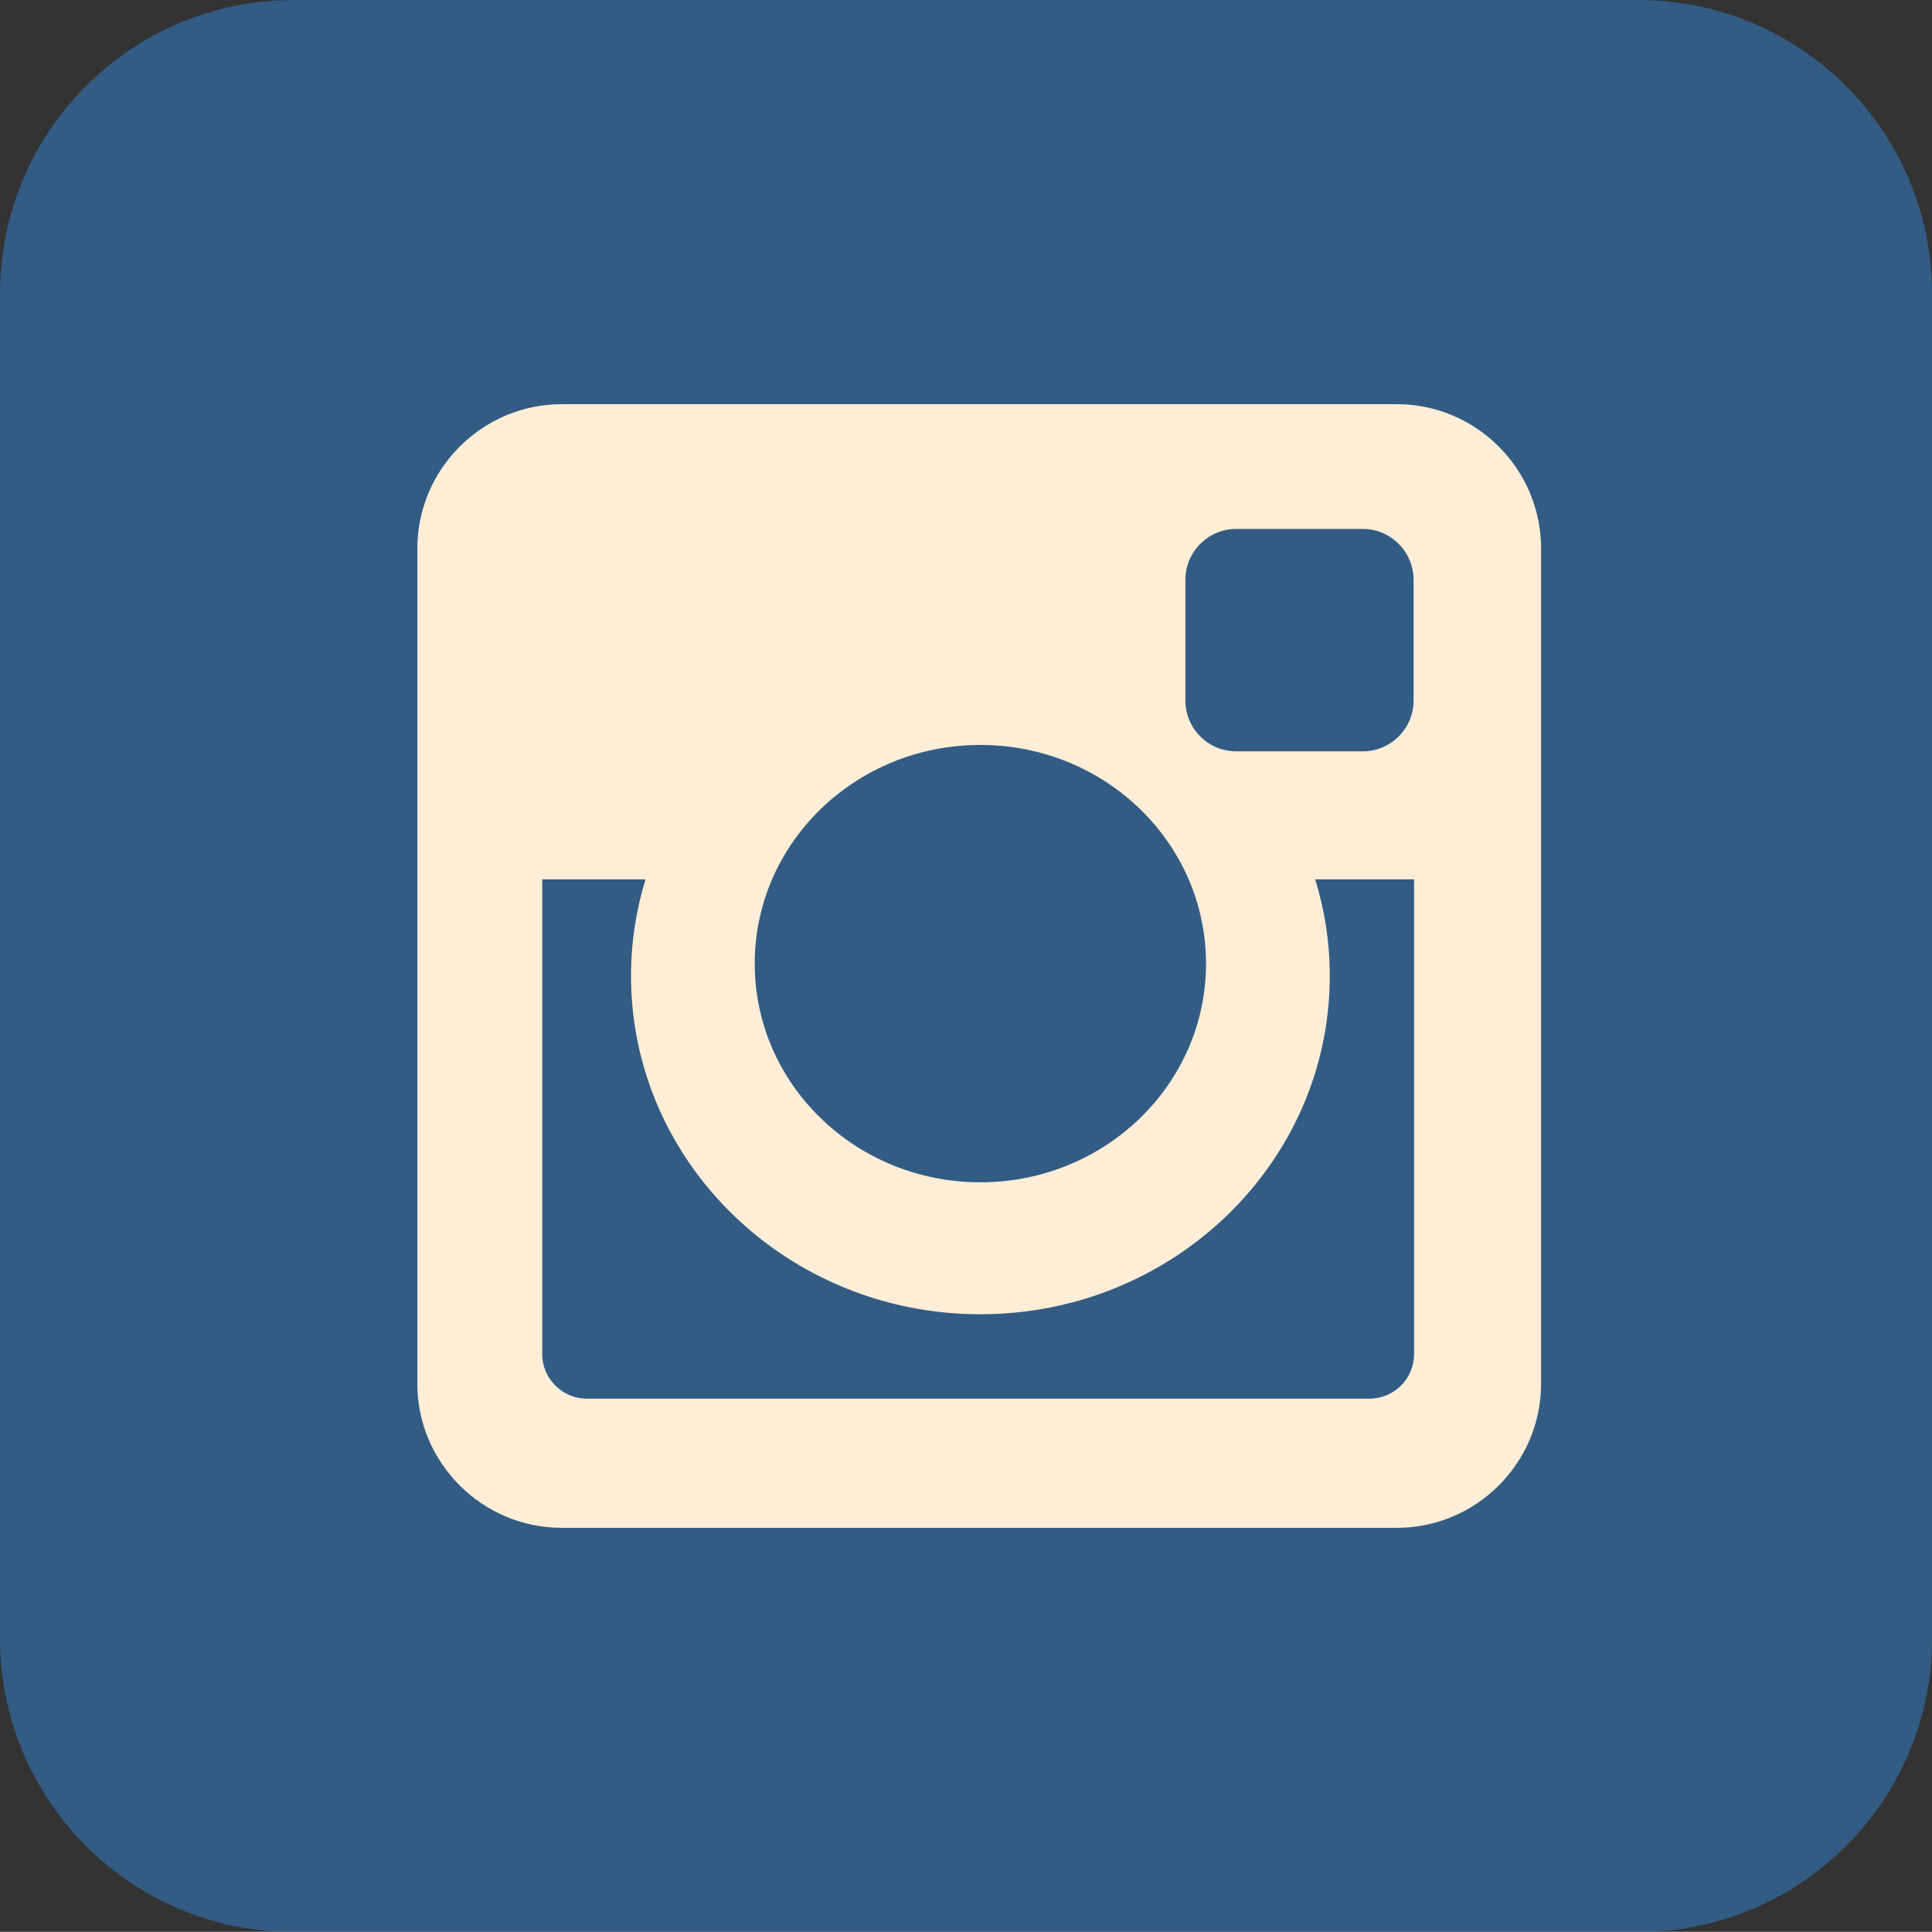 <?xml version="1.0" encoding="UTF-8" standalone="no"?>
<!-- Created with Inkscape (http://www.inkscape.org/) -->

<svg
   xmlns:dc="http://purl.org/dc/elements/1.1/"
   xmlns:cc="http://creativecommons.org/ns#"
   xmlns:rdf="http://www.w3.org/1999/02/22-rdf-syntax-ns#"
   xmlns:svg="http://www.w3.org/2000/svg"
   xmlns="http://www.w3.org/2000/svg"
   version="1.1"
   width="38.674"
   height="38.67"
   id="svg26944"
   viewBox="0 0 38.674 38.67">
  <rect x="0" y="0" width="38.674" height="38.67" fill="#333333" stroke="none"/>
  <defs
     id="defs26946">
    <clipPath
       id="clipPath10322">
      <path
         d="m 764.85,1303.07 30.938,0 0,-30.94 -30.938,0 0,30.94 z"
         id="path10324" />
    </clipPath>
    <clipPath
       id="clipPath10342">
      <path
         d="m 798.673,1303.07 30.939,0 0,-30.94 -30.939,0 0,30.94 z"
         id="path10344" />
    </clipPath>
    <clipPath
       id="clipPath10366">
      <path
         d="m 833.947,1303.07 30.941,0 0,-30.94 -30.941,0 0,30.94 z"
         id="path10368" />
    </clipPath>
    <clipPath
       id="clipPath10290">
      <path
         d="m 869.018,1303.07 30.941,0 0,-30.94 -30.941,0 0,30.94 z"
         id="path10292" />
    </clipPath>
    <clipPath
       id="clipPath10306">
      <path
         d="m 904.914,1303.07 30.94,0 0,-30.94 -30.94,0 0,30.94 z"
         id="path10308" />
    </clipPath>
  </defs>
  <g
     transform="translate(384.143,-255.017)"
     id="layer1">
    <g
       transform="matrix(1.25,0,0,-1.25,-1515.286,1883.85)"
       id="g10302">
      <g
         id="g10304" />
      <g
         id="g10310">
        <g
           clip-path="url(#clipPath10306)"
           id="g10312"
           style="opacity:0.8">
          <g
             transform="translate(935.854,1276.829)"
             id="g10314">
            <path
               d="m 0,0 c 0,-2.597 -2.104,-4.702 -4.703,-4.702 l -21.535,0 c -2.598,0 -4.701,2.105 -4.701,4.702 l 0,21.536 c 0,2.596 2.103,4.701 4.701,4.701 l 21.535,0 C -2.104,26.237 0,24.132 0,21.536 L 0,0 z"
               id="path10316"
               style="fill:#326699;fill-opacity:1;fill-rule:nonzero;stroke:none" />
          </g>
        </g>
      </g>
    </g>
    <g
       transform="matrix(1.25,0,0,-1.25,-364.519,269.929)"
       id="g10358">
      <path
         d="m 0,0 c -1.995,0 -3.613,-1.566 -3.613,-3.502 0,-1.934 1.618,-3.502 3.613,-3.502 1.996,0 3.614,1.568 3.614,3.502 C 3.614,-1.566 1.996,0 0,0 m 6.946,-2.152 -1.584,0 c 0.152,-0.491 0.234,-1.008 0.234,-1.545 0,-2.992 -2.508,-5.42 -5.596,-5.42 -3.089,0 -5.594,2.428 -5.594,5.42 0,0.537 0.082,1.054 0.233,1.545 l -1.655,0 0,-7.603 c 0,-0.393 0.323,-0.714 0.716,-0.714 l 12.531,0 c 0.394,0 0.715,0.321 0.715,0.714 l 0,7.603 z M 4.096,3.459 C 3.648,3.459 3.284,3.092 3.284,2.646 l 0,-1.937 c 0,-0.446 0.364,-0.811 0.812,-0.811 l 2.032,0 c 0.444,0 0.81,0.365 0.81,0.811 l 0,1.937 c 0,0.446 -0.366,0.813 -0.81,0.813 l -2.032,0 z m -10.8,1.998 13.374,0 c 1.272,0 2.31,-1.039 2.31,-2.311 l 0,-13.375 c 0,-1.27 -1.038,-2.308 -2.31,-2.308 l -13.374,0 c -1.271,0 -2.312,1.038 -2.312,2.308 l 0,13.375 c 0,1.272 1.041,2.311 2.312,2.311"
         id="path10360"
         style="fill:#ffeed7;fill-opacity:1;fill-rule:nonzero;stroke:none" />
    </g>
  </g>
</svg>

